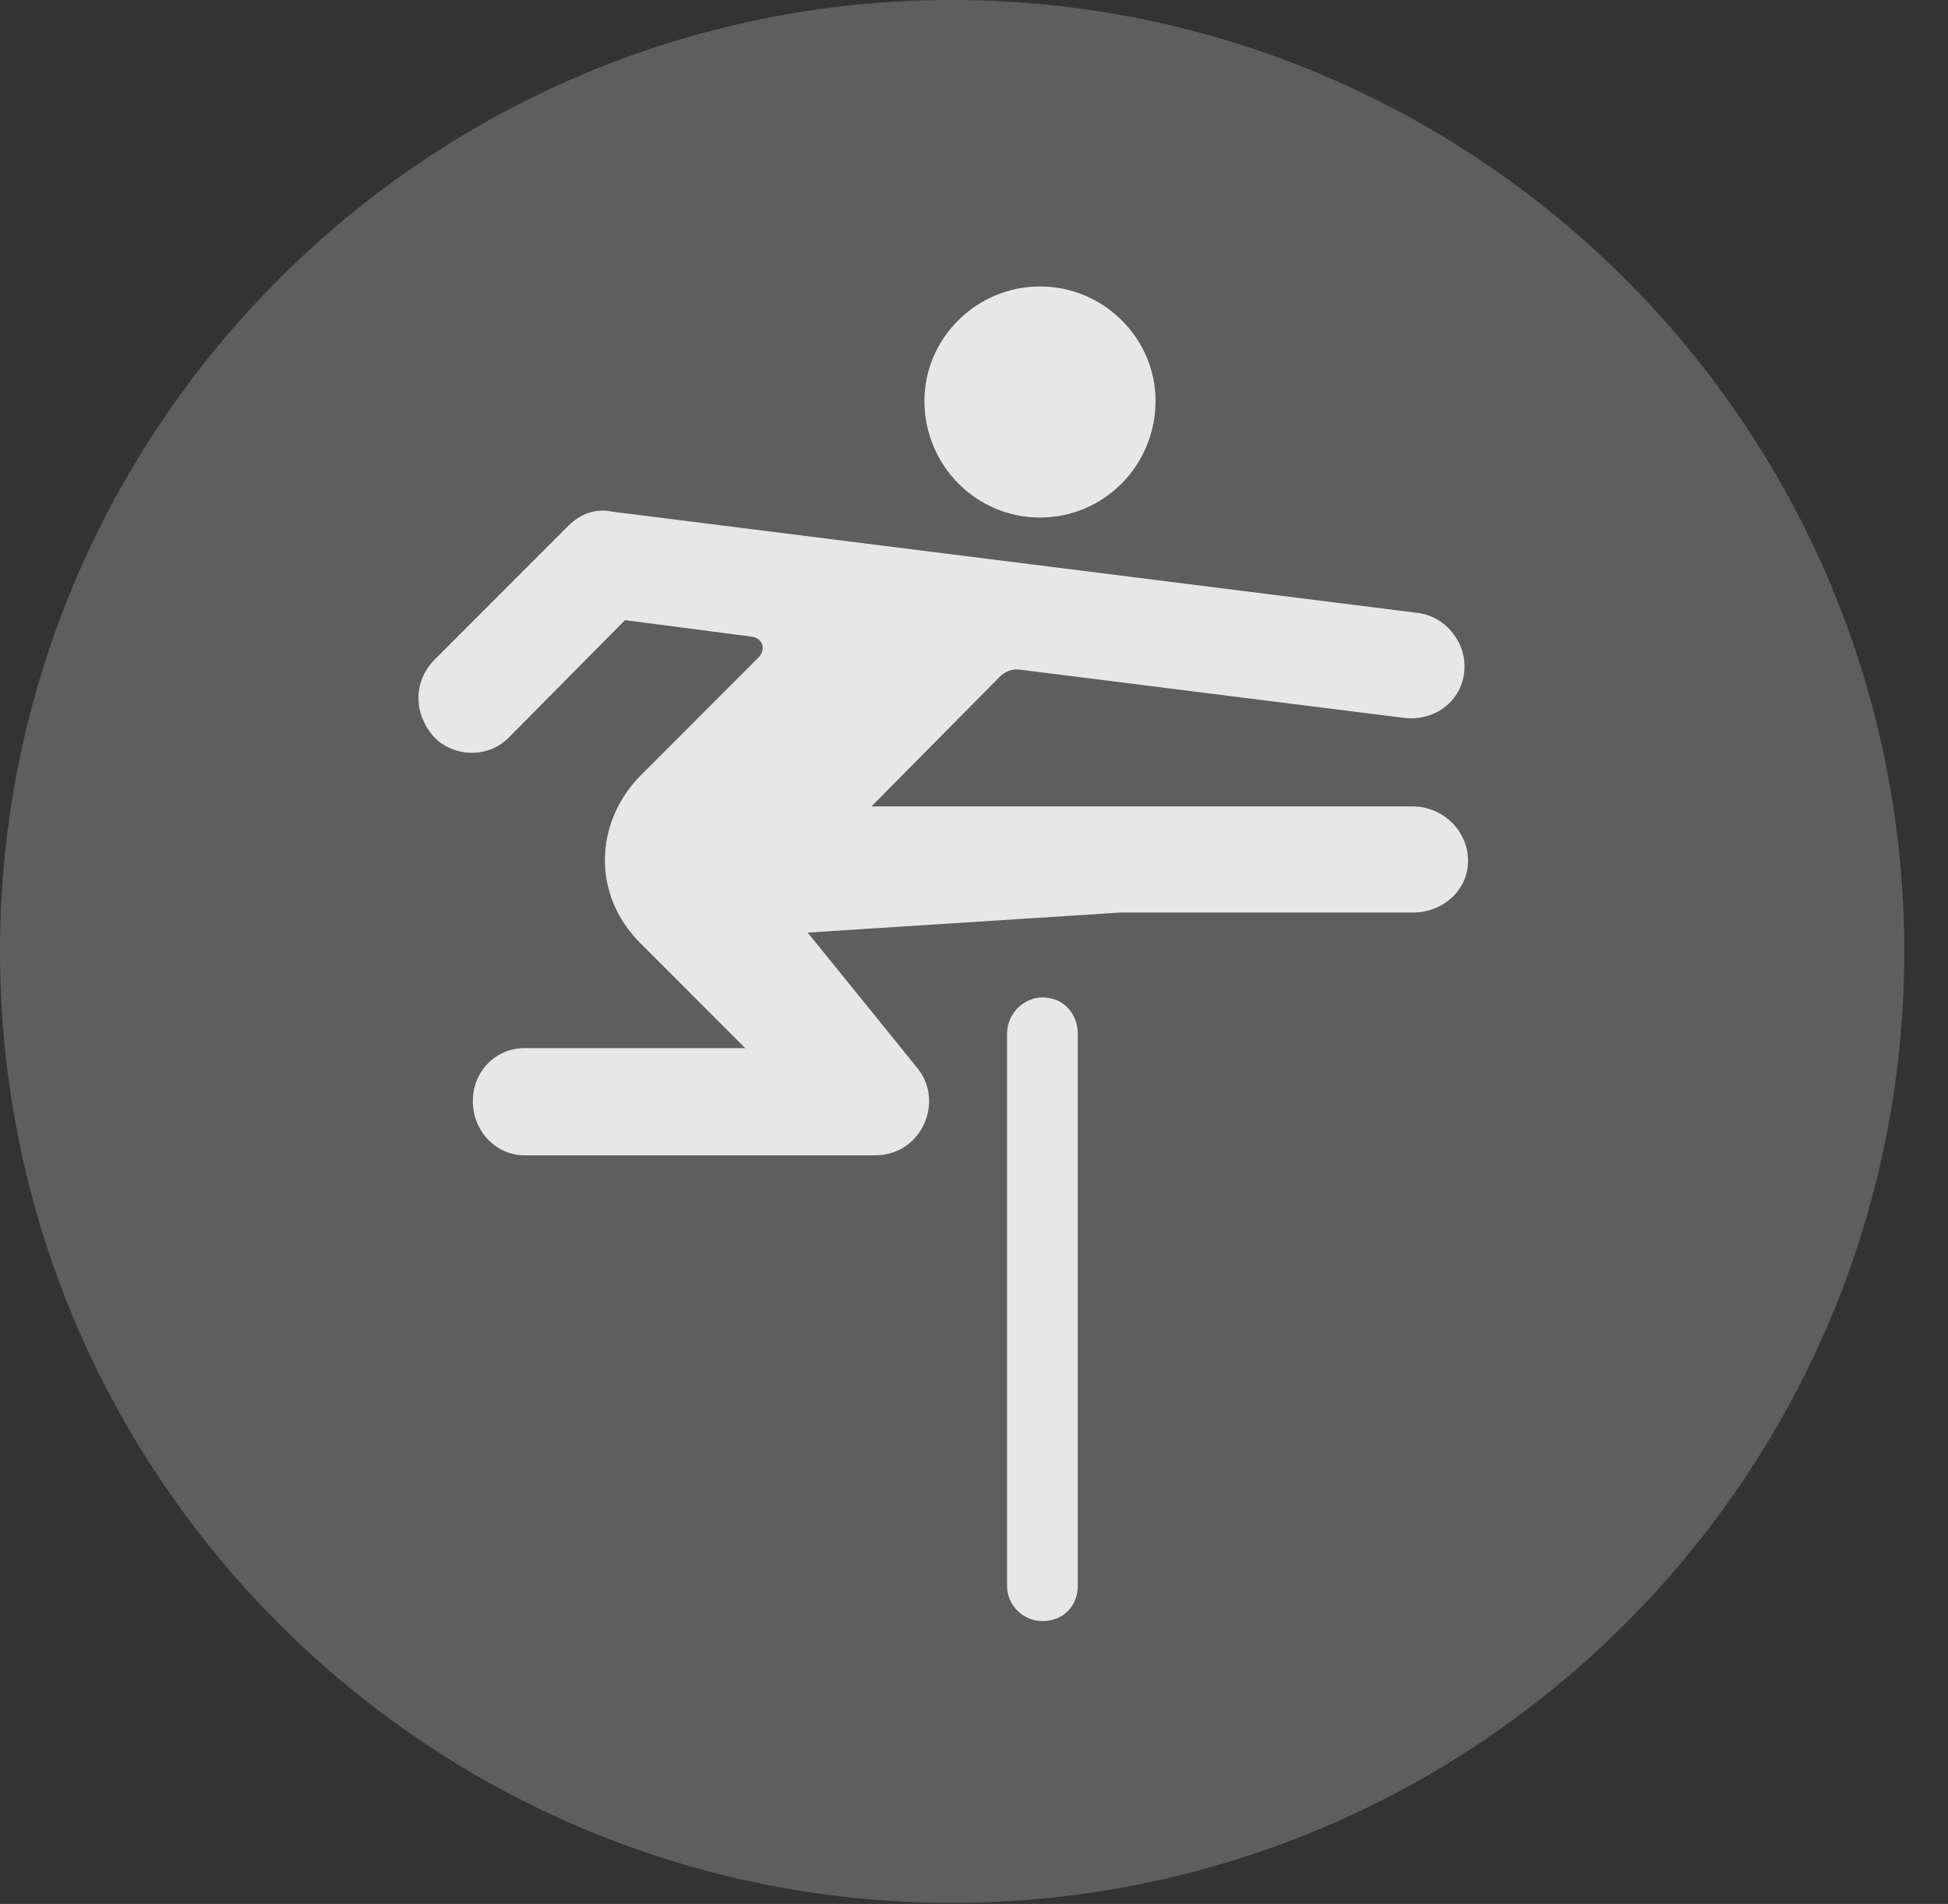 <?xml version="1.0" encoding="UTF-8"?>
<!--Generator: Apple Native CoreSVG 341-->
<!DOCTYPE svg
PUBLIC "-//W3C//DTD SVG 1.1//EN"
       "http://www.w3.org/Graphics/SVG/1.1/DTD/svg11.dtd">
<svg version="1.1" xmlns="http://www.w3.org/2000/svg" xmlns:xlink="http://www.w3.org/1999/xlink" viewBox="0 0 16.133 15.771">
 <rect x="0" y="0" width="16.133" height="15.771" fill="#333333" stroke="none"/>
 <g>
  <rect height="15.771" opacity="0" width="16.133" x="0" y="0"/>
  <path d="M7.881 15.762C12.236 15.762 15.771 12.227 15.771 7.881C15.771 3.535 12.236 0 7.881 0C3.535 0 0 3.535 0 7.881C0 12.227 3.535 15.762 7.881 15.762Z" fill="white" fill-opacity="0.212"/>
  <path d="M8.613 4.287C8.086 4.287 7.656 3.857 7.656 3.32C7.656 2.803 8.086 2.373 8.613 2.373C9.141 2.373 9.57 2.803 9.57 3.32C9.57 3.857 9.141 4.287 8.613 4.287ZM4.346 9.57C4.102 9.57 3.916 9.365 3.916 9.121C3.916 8.877 4.102 8.682 4.346 8.682L6.172 8.682L5.303 7.812C4.902 7.412 4.922 6.816 5.303 6.426L6.279 5.449C6.348 5.381 6.318 5.283 6.221 5.273L5.176 5.137L4.219 6.104C4.043 6.289 3.75 6.27 3.594 6.104C3.428 5.918 3.418 5.654 3.594 5.469L4.707 4.355C4.805 4.258 4.932 4.209 5.068 4.238L11.748 5.078C11.963 5.107 12.129 5.303 12.129 5.518C12.129 5.791 11.895 5.977 11.631 5.947L8.447 5.547C8.379 5.537 8.32 5.566 8.281 5.605L7.217 6.68L11.699 6.68C11.953 6.68 12.158 6.885 12.158 7.129C12.158 7.373 11.953 7.559 11.699 7.559L9.277 7.559L6.689 7.725L7.598 8.848C7.822 9.121 7.637 9.57 7.246 9.57ZM8.34 13.135L8.34 8.564C8.34 8.398 8.477 8.262 8.633 8.262C8.809 8.262 8.926 8.398 8.926 8.564L8.926 13.135C8.926 13.301 8.809 13.428 8.633 13.428C8.477 13.428 8.34 13.301 8.34 13.135Z" fill="white" fill-opacity="0.85"/>
 </g>
</svg>
